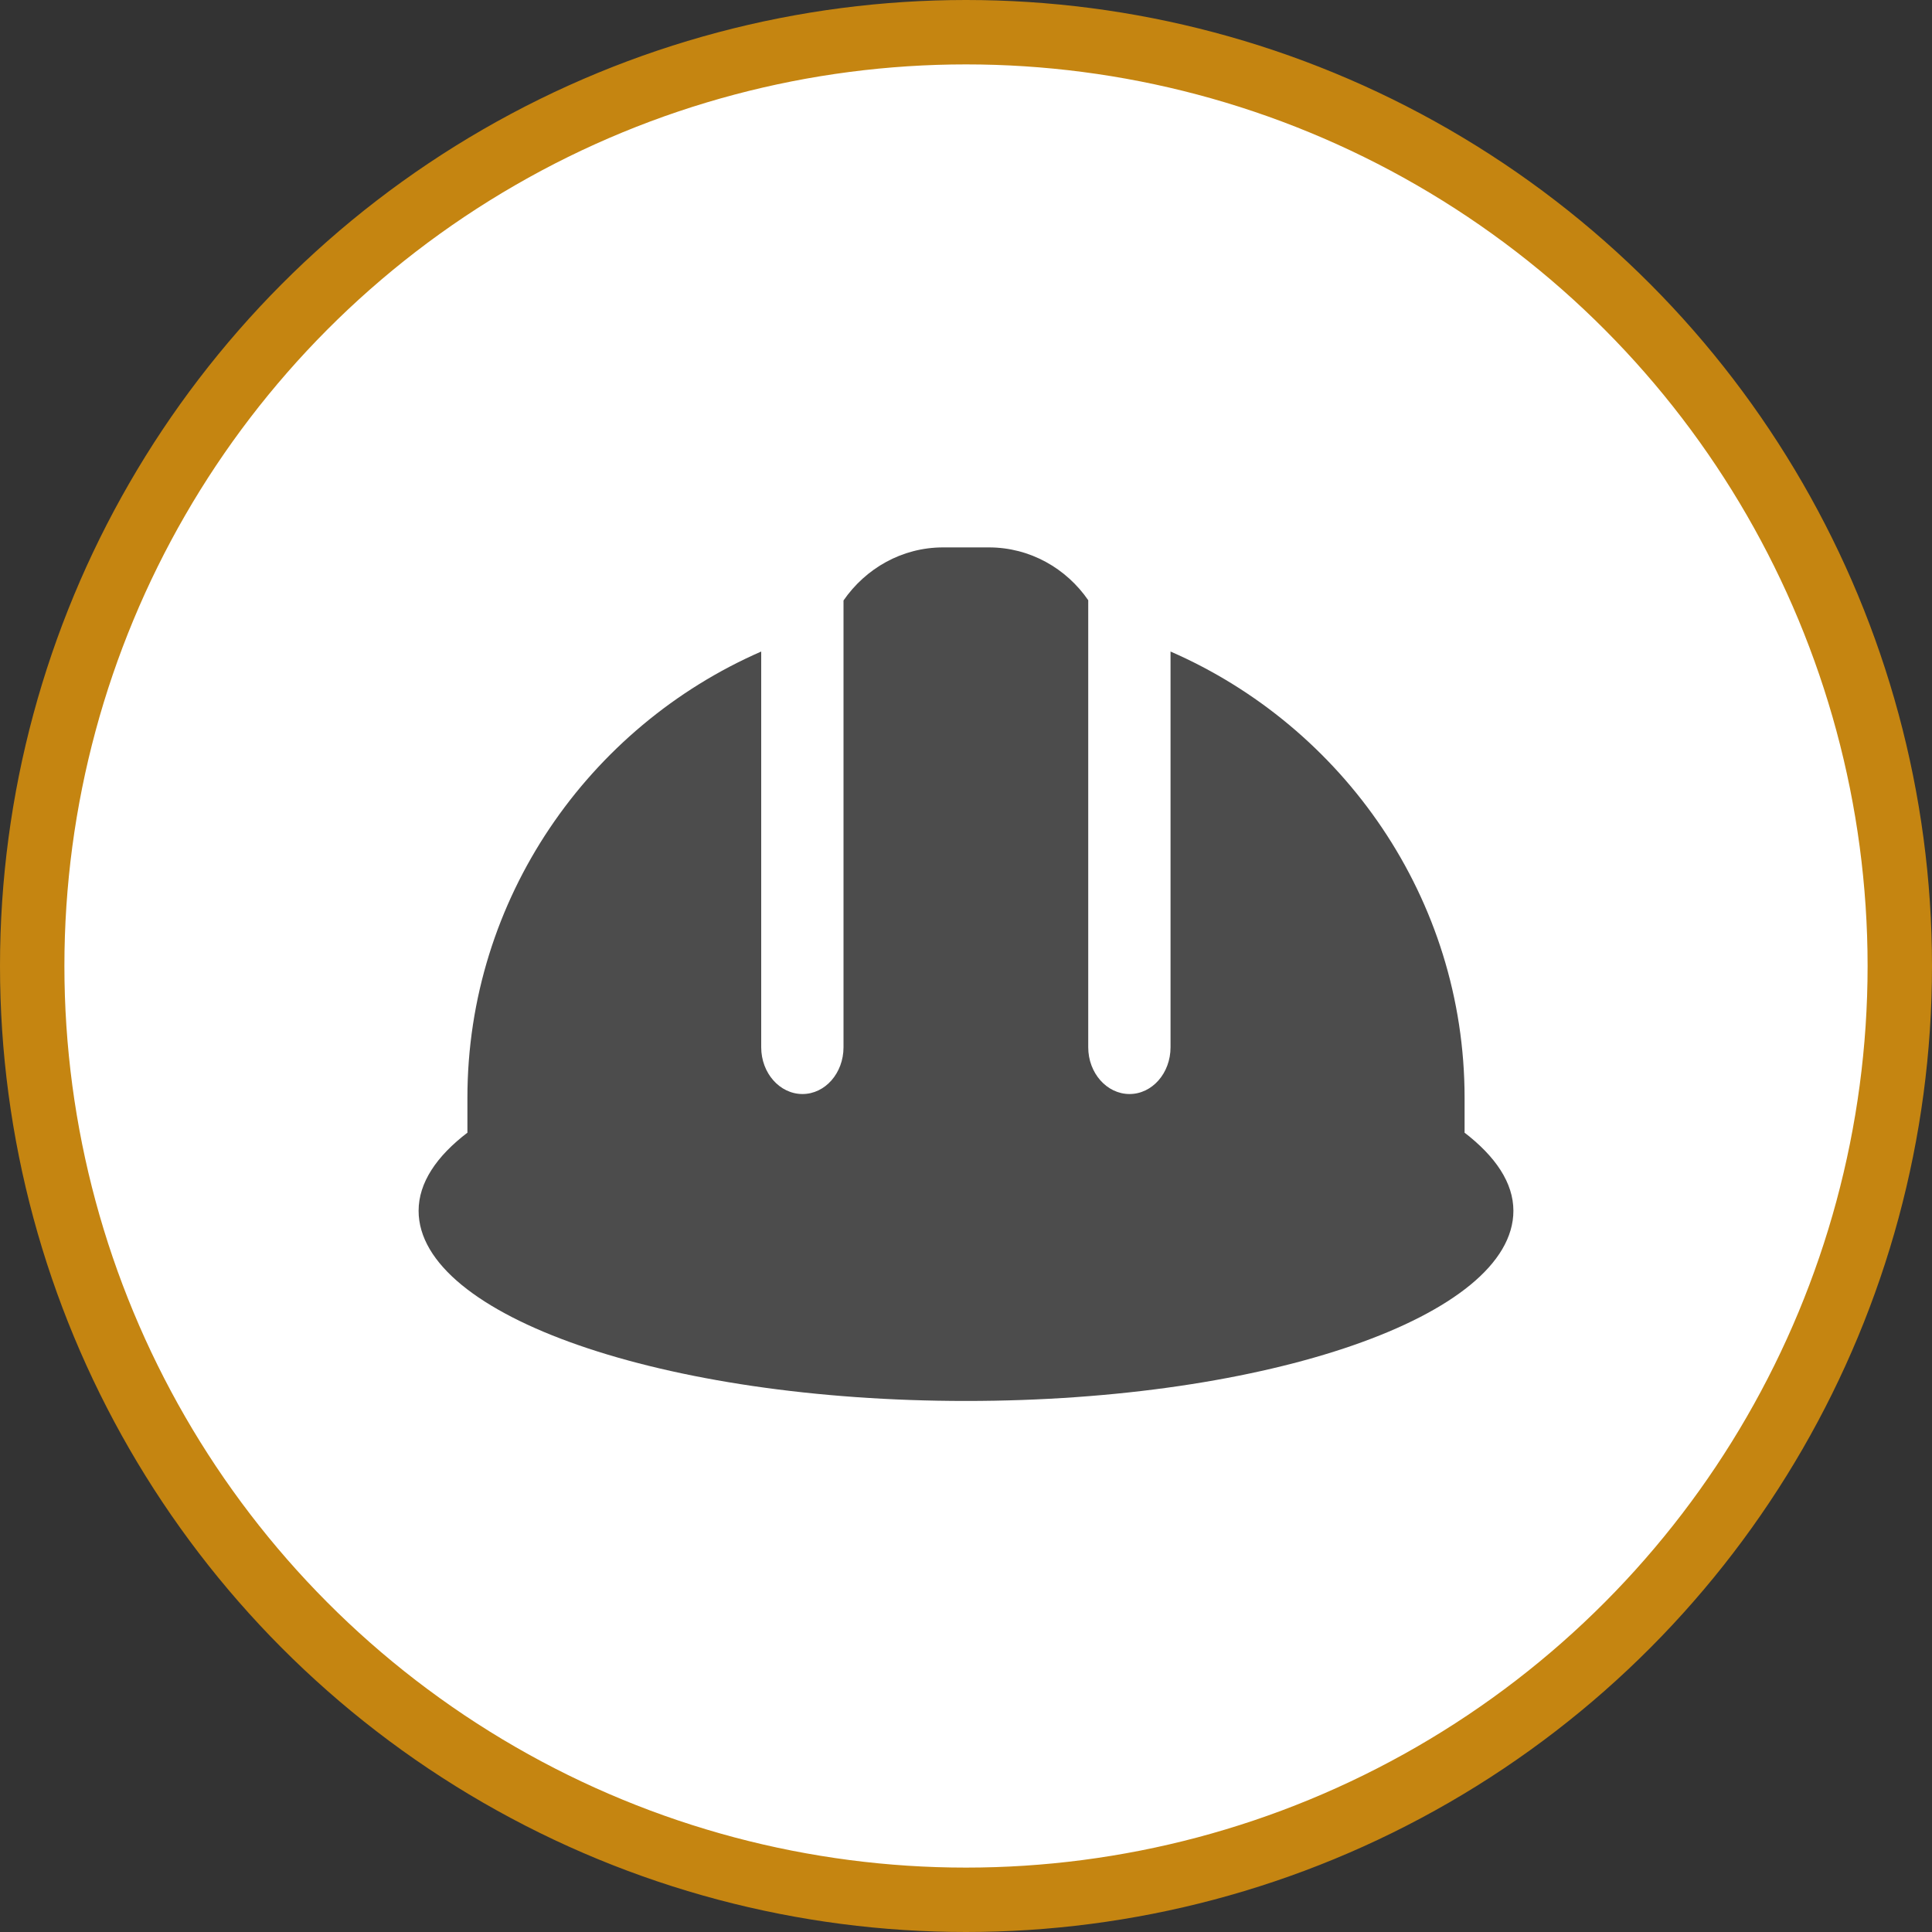 <?xml version="1.0" encoding="UTF-8" standalone="no"?>
<!-- Created with Inkscape (http://www.inkscape.org/) -->

<svg
   xmlns:dc="http://purl.org/dc/elements/1.1/"
   xmlns:cc="http://creativecommons.org/ns#"
   xmlns:rdf="http://www.w3.org/1999/02/22-rdf-syntax-ns#"
   xmlns:svg="http://www.w3.org/2000/svg"
   xmlns="http://www.w3.org/2000/svg"
   xmlns:xlink="http://www.w3.org/1999/xlink"
   xmlns:sodipodi="http://sodipodi.sourceforge.net/DTD/sodipodi-0.dtd"
   xmlns:inkscape="http://www.inkscape.org/namespaces/inkscape"
   width="30px"
   height="30px"
   version="1.1"
   id="svg8"
   inkscape:version="0.92.4 5da689c313, 2019-01-14"
   sodipodi:docname="container.svg">
  <rect width="100%" height="100%" fill="#333333" stroke="none"/>
  <defs
     id="defs2" />
  <sodipodi:namedview
     id="base"
     pagecolor="#ffffff"
     bordercolor="#666666"
     borderopacity="1.0"
     inkscape:pageopacity="0.0"
     inkscape:pageshadow="2"
     inkscape:zoom="13.049334"
     inkscape:cx="18.679046"
     inkscape:cy="12.165829"
     inkscape:document-units="px"
     inkscape:current-layer="layer1"
     showgrid="false"
     inkscape:snap-page="false"
     units="px"
     inkscape:window-width="1884"
     inkscape:window-height="1061"
     inkscape:window-x="0"
     inkscape:window-y="0"
     inkscape:window-maximized="1"
     fit-margin-top="0"
     fit-margin-left="0"
     fit-margin-right="0"
     fit-margin-bottom="0" />
    <circle
       style="color:#000000;clip-rule:nonzero;display:inline;overflow:visible;visibility:visible;opacity:1;isolation:auto;mix-blend-mode:normal;color-interpolation:sRGB;color-interpolation-filters:linearRGB;solid-color:#000000;solid-opacity:1;vector-effect:none;fill:#ffffff;fill-opacity:1;fill-rule:evenodd;stroke:#c58511;stroke-width:1;stroke-linecap:butt;stroke-linejoin:miter;stroke-miterlimit:4;stroke-dasharray:none;stroke-dashoffset:0;stroke-opacity:1;marker:none;color-rendering:auto;image-rendering:auto;shape-rendering:auto;text-rendering:auto;enable-background:accumulate"
       id="path815"
       cx="15"
       cy="15"
       r="14.5" />
<g transform="translate(6.5,8.5)"><path fill-rule="nonzero" fill="rgb(30%,30%,30%)" fill-opacity="1" d="M 16.234 9.082 C 16.238 9.086 16.238 9.086 16.242 9.086 L 16.242 8.547 C 16.242 5.453 14.355 2.785 11.676 1.617 L 11.676 7.762 C 11.676 8.164 11.391 8.488 11.039 8.488 C 10.688 8.488 10.398 8.164 10.398 7.762 L 10.398 0.82 C 10.059 0.328 9.496 0 8.855 0 L 8.145 0 C 7.504 0 6.941 0.328 6.598 0.824 L 6.598 7.762 C 6.598 8.164 6.312 8.488 5.961 8.488 C 5.609 8.488 5.32 8.164 5.32 7.762 L 5.32 1.617 C 2.645 2.785 0.758 5.453 0.758 8.547 L 0.758 9.086 C 0.762 9.086 0.762 9.086 0.766 9.082 C 0.277 9.453 0 9.867 0 10.301 C 0 11.934 3.805 13.254 8.5 13.254 C 13.195 13.254 17 11.934 17 10.301 C 17 9.867 16.723 9.457 16.234 9.082 Z M 16.234 9.082 "/>
</g>
</svg>
